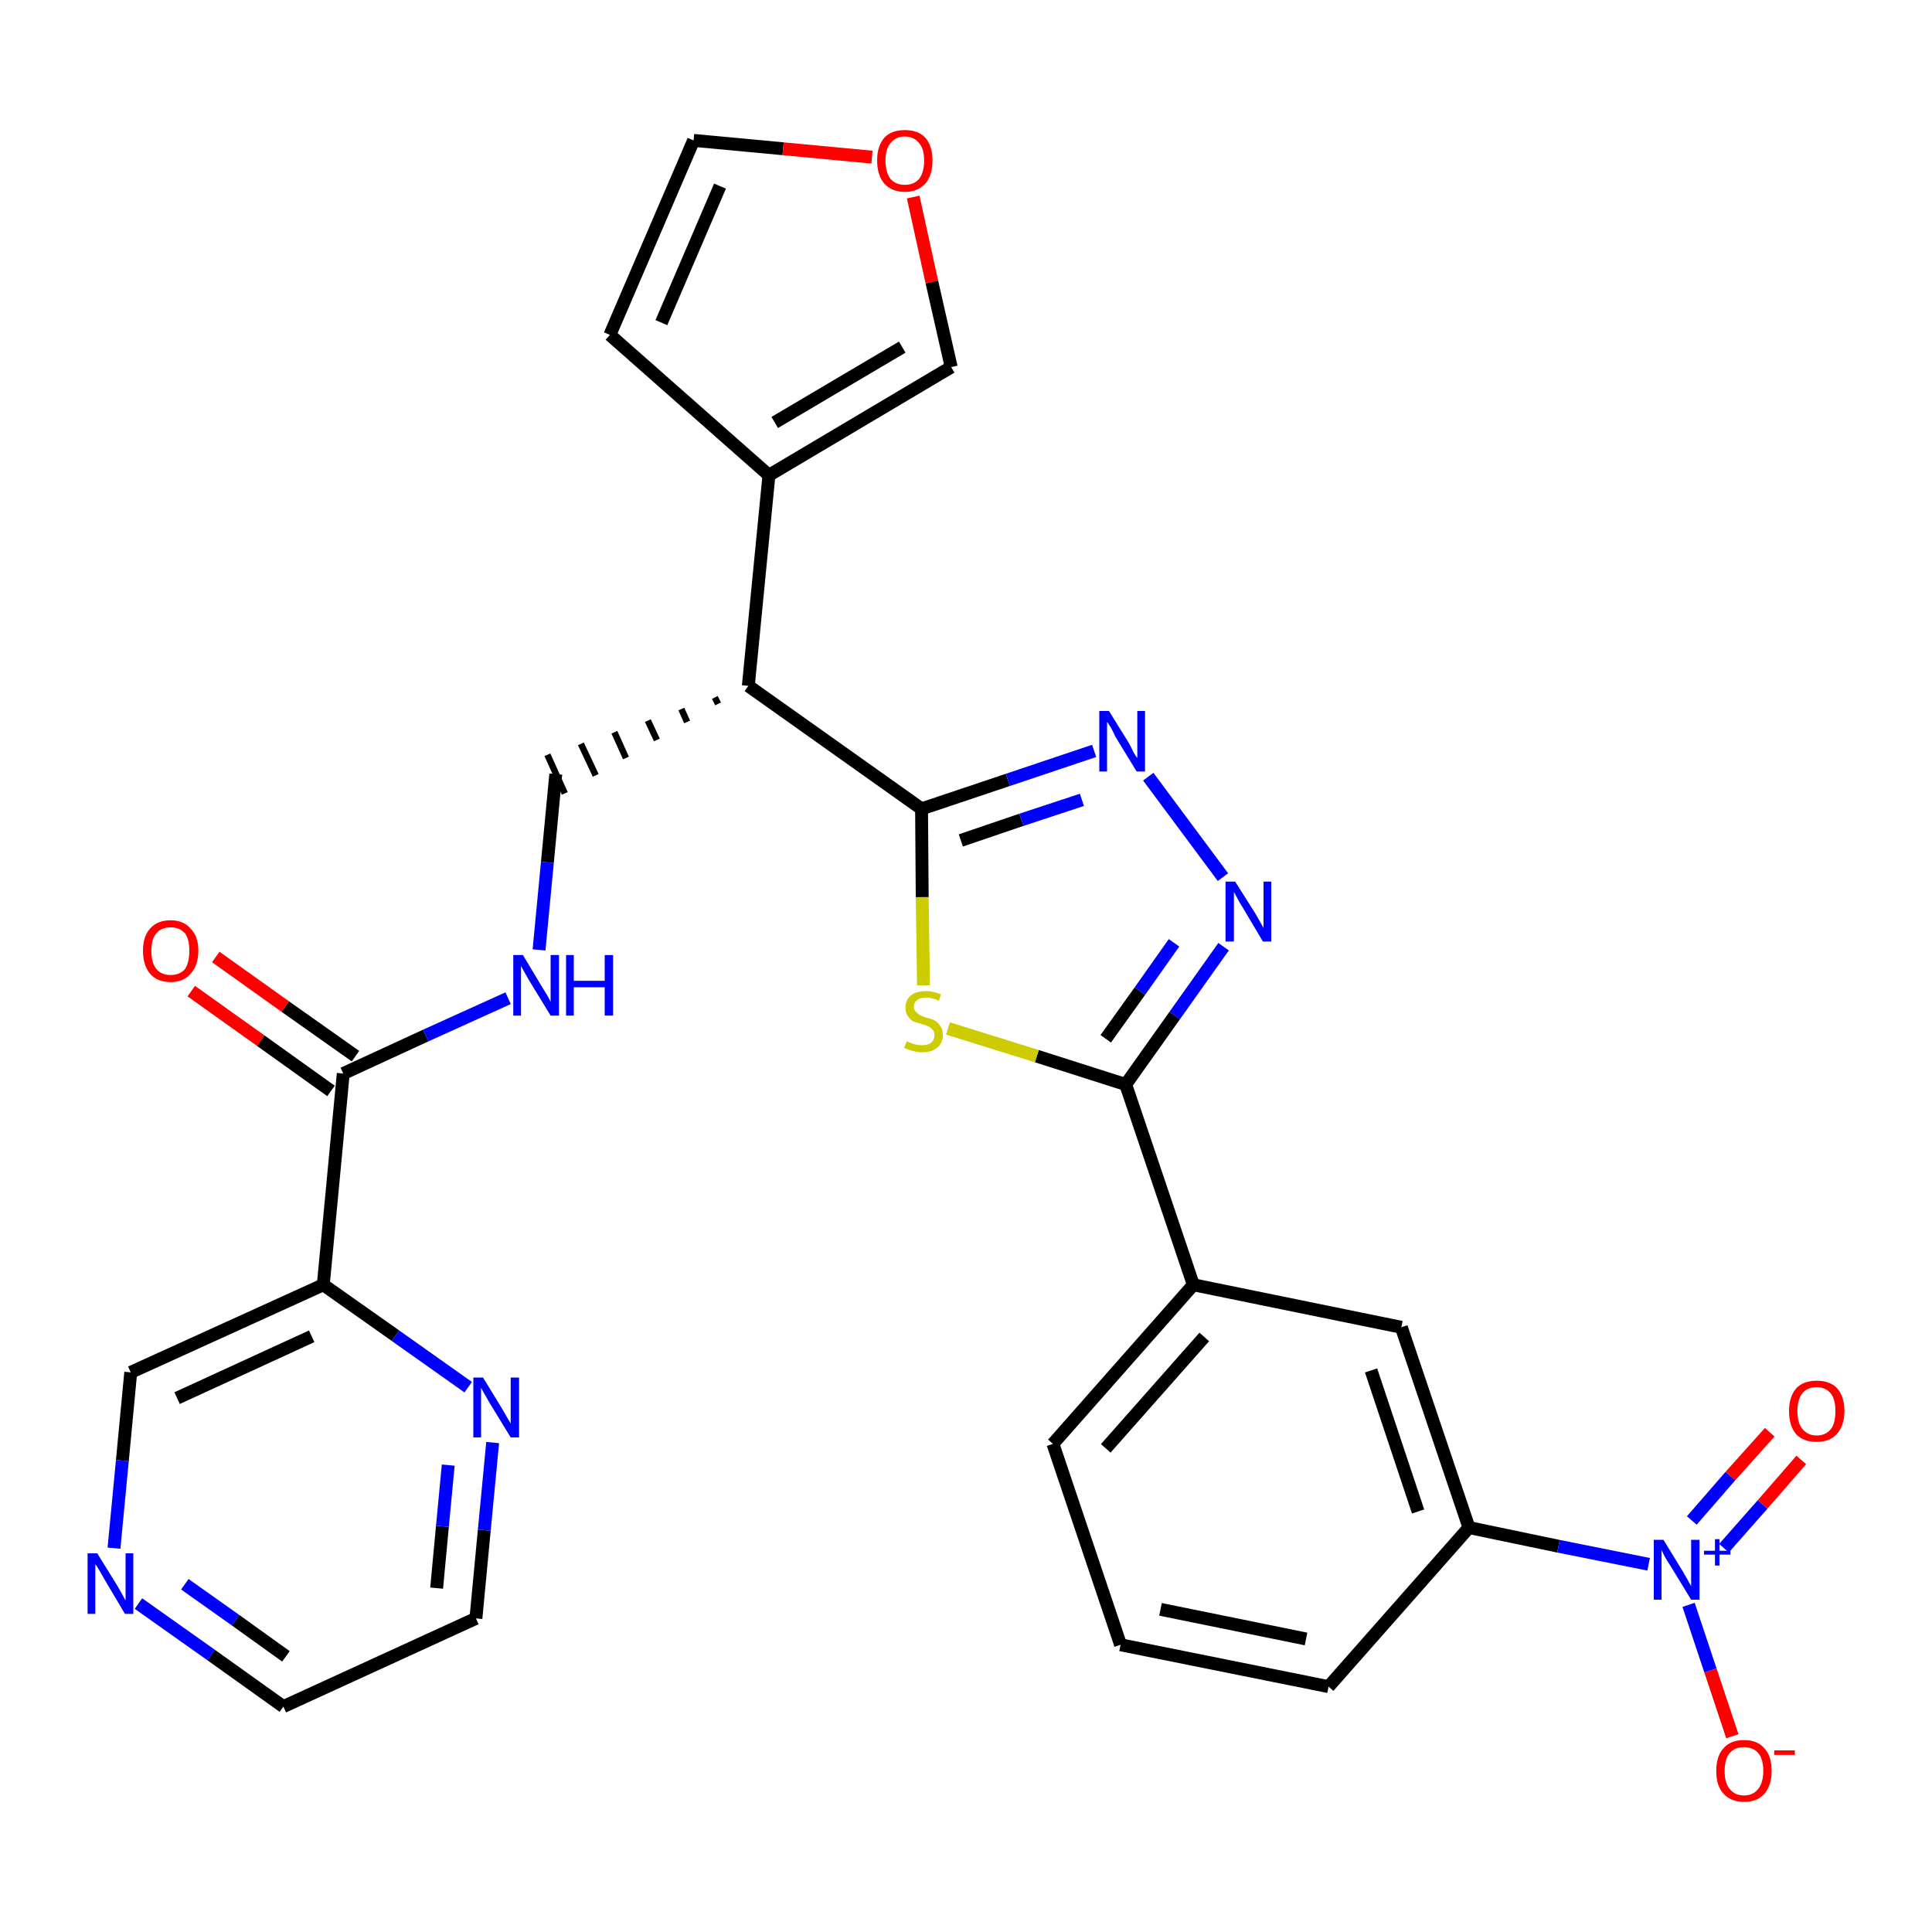 <?xml version='1.0' encoding='iso-8859-1'?>
<svg version='1.1' baseProfile='full'
              xmlns='http://www.w3.org/2000/svg'
                      xmlns:rdkit='http://www.rdkit.org/xml'
                      xmlns:xlink='http://www.w3.org/1999/xlink'
                  xml:space='preserve'
width='300px' height='300px' viewBox='0 0 300 300'>
<!-- END OF HEADER -->
<path class='bond-0 atom-0 atom-1' d='M 29.7,153.9 L 40.5,161.6' style='fill:none;fill-rule:evenodd;stroke:#FF0000;stroke-width:2.0px;stroke-linecap:butt;stroke-linejoin:miter;stroke-opacity:1' />
<path class='bond-0 atom-0 atom-1' d='M 40.5,161.6 L 51.4,169.4' style='fill:none;fill-rule:evenodd;stroke:#000000;stroke-width:2.0px;stroke-linecap:butt;stroke-linejoin:miter;stroke-opacity:1' />
<path class='bond-0 atom-0 atom-1' d='M 33.5,148.6 L 44.3,156.3' style='fill:none;fill-rule:evenodd;stroke:#FF0000;stroke-width:2.0px;stroke-linecap:butt;stroke-linejoin:miter;stroke-opacity:1' />
<path class='bond-0 atom-0 atom-1' d='M 44.3,156.3 L 55.2,164.0' style='fill:none;fill-rule:evenodd;stroke:#000000;stroke-width:2.0px;stroke-linecap:butt;stroke-linejoin:miter;stroke-opacity:1' />
<path class='bond-1 atom-1 atom-2' d='M 53.3,166.7 L 66.1,160.8' style='fill:none;fill-rule:evenodd;stroke:#000000;stroke-width:2.0px;stroke-linecap:butt;stroke-linejoin:miter;stroke-opacity:1' />
<path class='bond-1 atom-1 atom-2' d='M 66.1,160.8 L 78.9,155.0' style='fill:none;fill-rule:evenodd;stroke:#0000FF;stroke-width:2.0px;stroke-linecap:butt;stroke-linejoin:miter;stroke-opacity:1' />
<path class='bond-23 atom-1 atom-24' d='M 53.3,166.7 L 50.2,199.5' style='fill:none;fill-rule:evenodd;stroke:#000000;stroke-width:2.0px;stroke-linecap:butt;stroke-linejoin:miter;stroke-opacity:1' />
<path class='bond-2 atom-2 atom-3' d='M 83.7,147.5 L 85.0,133.9' style='fill:none;fill-rule:evenodd;stroke:#0000FF;stroke-width:2.0px;stroke-linecap:butt;stroke-linejoin:miter;stroke-opacity:1' />
<path class='bond-2 atom-2 atom-3' d='M 85.0,133.9 L 86.3,120.2' style='fill:none;fill-rule:evenodd;stroke:#000000;stroke-width:2.0px;stroke-linecap:butt;stroke-linejoin:miter;stroke-opacity:1' />
<path class='bond-3 atom-4 atom-3' d='M 111.0,108.3 L 111.5,109.3' style='fill:none;fill-rule:evenodd;stroke:#000000;stroke-width:1.0px;stroke-linecap:butt;stroke-linejoin:miter;stroke-opacity:1' />
<path class='bond-3 atom-4 atom-3' d='M 105.8,110.1 L 106.7,112.1' style='fill:none;fill-rule:evenodd;stroke:#000000;stroke-width:1.0px;stroke-linecap:butt;stroke-linejoin:miter;stroke-opacity:1' />
<path class='bond-3 atom-4 atom-3' d='M 100.6,111.9 L 102.0,114.9' style='fill:none;fill-rule:evenodd;stroke:#000000;stroke-width:1.0px;stroke-linecap:butt;stroke-linejoin:miter;stroke-opacity:1' />
<path class='bond-3 atom-4 atom-3' d='M 95.4,113.7 L 97.2,117.7' style='fill:none;fill-rule:evenodd;stroke:#000000;stroke-width:1.0px;stroke-linecap:butt;stroke-linejoin:miter;stroke-opacity:1' />
<path class='bond-3 atom-4 atom-3' d='M 90.2,115.5 L 92.5,120.4' style='fill:none;fill-rule:evenodd;stroke:#000000;stroke-width:1.0px;stroke-linecap:butt;stroke-linejoin:miter;stroke-opacity:1' />
<path class='bond-3 atom-4 atom-3' d='M 85.0,117.2 L 87.7,123.2' style='fill:none;fill-rule:evenodd;stroke:#000000;stroke-width:1.0px;stroke-linecap:butt;stroke-linejoin:miter;stroke-opacity:1' />
<path class='bond-4 atom-4 atom-5' d='M 116.2,106.5 L 119.4,73.8' style='fill:none;fill-rule:evenodd;stroke:#000000;stroke-width:2.0px;stroke-linecap:butt;stroke-linejoin:miter;stroke-opacity:1' />
<path class='bond-9 atom-4 atom-10' d='M 116.2,106.5 L 143.1,125.6' style='fill:none;fill-rule:evenodd;stroke:#000000;stroke-width:2.0px;stroke-linecap:butt;stroke-linejoin:miter;stroke-opacity:1' />
<path class='bond-5 atom-5 atom-6' d='M 119.4,73.8 L 94.7,52.0' style='fill:none;fill-rule:evenodd;stroke:#000000;stroke-width:2.0px;stroke-linecap:butt;stroke-linejoin:miter;stroke-opacity:1' />
<path class='bond-29 atom-9 atom-5' d='M 147.7,57.0 L 119.4,73.8' style='fill:none;fill-rule:evenodd;stroke:#000000;stroke-width:2.0px;stroke-linecap:butt;stroke-linejoin:miter;stroke-opacity:1' />
<path class='bond-29 atom-9 atom-5' d='M 140.1,53.9 L 120.3,65.6' style='fill:none;fill-rule:evenodd;stroke:#000000;stroke-width:2.0px;stroke-linecap:butt;stroke-linejoin:miter;stroke-opacity:1' />
<path class='bond-6 atom-6 atom-7' d='M 94.7,52.0 L 107.7,21.8' style='fill:none;fill-rule:evenodd;stroke:#000000;stroke-width:2.0px;stroke-linecap:butt;stroke-linejoin:miter;stroke-opacity:1' />
<path class='bond-6 atom-6 atom-7' d='M 102.7,50.1 L 111.8,28.9' style='fill:none;fill-rule:evenodd;stroke:#000000;stroke-width:2.0px;stroke-linecap:butt;stroke-linejoin:miter;stroke-opacity:1' />
<path class='bond-7 atom-7 atom-8' d='M 107.7,21.8 L 121.6,23.1' style='fill:none;fill-rule:evenodd;stroke:#000000;stroke-width:2.0px;stroke-linecap:butt;stroke-linejoin:miter;stroke-opacity:1' />
<path class='bond-7 atom-7 atom-8' d='M 121.6,23.1 L 135.4,24.4' style='fill:none;fill-rule:evenodd;stroke:#FF0000;stroke-width:2.0px;stroke-linecap:butt;stroke-linejoin:miter;stroke-opacity:1' />
<path class='bond-8 atom-8 atom-9' d='M 141.8,30.6 L 144.7,43.8' style='fill:none;fill-rule:evenodd;stroke:#FF0000;stroke-width:2.0px;stroke-linecap:butt;stroke-linejoin:miter;stroke-opacity:1' />
<path class='bond-8 atom-8 atom-9' d='M 144.7,43.8 L 147.7,57.0' style='fill:none;fill-rule:evenodd;stroke:#000000;stroke-width:2.0px;stroke-linecap:butt;stroke-linejoin:miter;stroke-opacity:1' />
<path class='bond-10 atom-10 atom-11' d='M 143.1,125.6 L 156.5,121.1' style='fill:none;fill-rule:evenodd;stroke:#000000;stroke-width:2.0px;stroke-linecap:butt;stroke-linejoin:miter;stroke-opacity:1' />
<path class='bond-10 atom-10 atom-11' d='M 156.5,121.1 L 169.9,116.6' style='fill:none;fill-rule:evenodd;stroke:#0000FF;stroke-width:2.0px;stroke-linecap:butt;stroke-linejoin:miter;stroke-opacity:1' />
<path class='bond-10 atom-10 atom-11' d='M 149.2,130.5 L 158.6,127.3' style='fill:none;fill-rule:evenodd;stroke:#000000;stroke-width:2.0px;stroke-linecap:butt;stroke-linejoin:miter;stroke-opacity:1' />
<path class='bond-10 atom-10 atom-11' d='M 158.6,127.3 L 168.0,124.2' style='fill:none;fill-rule:evenodd;stroke:#0000FF;stroke-width:2.0px;stroke-linecap:butt;stroke-linejoin:miter;stroke-opacity:1' />
<path class='bond-30 atom-23 atom-10' d='M 143.4,153.0 L 143.2,139.3' style='fill:none;fill-rule:evenodd;stroke:#CCCC00;stroke-width:2.0px;stroke-linecap:butt;stroke-linejoin:miter;stroke-opacity:1' />
<path class='bond-30 atom-23 atom-10' d='M 143.2,139.3 L 143.1,125.6' style='fill:none;fill-rule:evenodd;stroke:#000000;stroke-width:2.0px;stroke-linecap:butt;stroke-linejoin:miter;stroke-opacity:1' />
<path class='bond-11 atom-11 atom-12' d='M 178.3,120.6 L 189.9,136.2' style='fill:none;fill-rule:evenodd;stroke:#0000FF;stroke-width:2.0px;stroke-linecap:butt;stroke-linejoin:miter;stroke-opacity:1' />
<path class='bond-12 atom-12 atom-13' d='M 190.0,147.0 L 182.4,157.7' style='fill:none;fill-rule:evenodd;stroke:#0000FF;stroke-width:2.0px;stroke-linecap:butt;stroke-linejoin:miter;stroke-opacity:1' />
<path class='bond-12 atom-12 atom-13' d='M 182.4,157.7 L 174.8,168.4' style='fill:none;fill-rule:evenodd;stroke:#000000;stroke-width:2.0px;stroke-linecap:butt;stroke-linejoin:miter;stroke-opacity:1' />
<path class='bond-12 atom-12 atom-13' d='M 182.3,146.4 L 177.0,153.9' style='fill:none;fill-rule:evenodd;stroke:#0000FF;stroke-width:2.0px;stroke-linecap:butt;stroke-linejoin:miter;stroke-opacity:1' />
<path class='bond-12 atom-12 atom-13' d='M 177.0,153.9 L 171.7,161.3' style='fill:none;fill-rule:evenodd;stroke:#000000;stroke-width:2.0px;stroke-linecap:butt;stroke-linejoin:miter;stroke-opacity:1' />
<path class='bond-13 atom-13 atom-14' d='M 174.8,168.4 L 185.3,199.5' style='fill:none;fill-rule:evenodd;stroke:#000000;stroke-width:2.0px;stroke-linecap:butt;stroke-linejoin:miter;stroke-opacity:1' />
<path class='bond-22 atom-13 atom-23' d='M 174.8,168.4 L 161.0,164.0' style='fill:none;fill-rule:evenodd;stroke:#000000;stroke-width:2.0px;stroke-linecap:butt;stroke-linejoin:miter;stroke-opacity:1' />
<path class='bond-22 atom-13 atom-23' d='M 161.0,164.0 L 147.2,159.7' style='fill:none;fill-rule:evenodd;stroke:#CCCC00;stroke-width:2.0px;stroke-linecap:butt;stroke-linejoin:miter;stroke-opacity:1' />
<path class='bond-14 atom-14 atom-15' d='M 185.3,199.5 L 163.5,224.2' style='fill:none;fill-rule:evenodd;stroke:#000000;stroke-width:2.0px;stroke-linecap:butt;stroke-linejoin:miter;stroke-opacity:1' />
<path class='bond-14 atom-14 atom-15' d='M 187.0,207.6 L 171.7,224.9' style='fill:none;fill-rule:evenodd;stroke:#000000;stroke-width:2.0px;stroke-linecap:butt;stroke-linejoin:miter;stroke-opacity:1' />
<path class='bond-32 atom-22 atom-14' d='M 217.6,206.1 L 185.3,199.5' style='fill:none;fill-rule:evenodd;stroke:#000000;stroke-width:2.0px;stroke-linecap:butt;stroke-linejoin:miter;stroke-opacity:1' />
<path class='bond-15 atom-15 atom-16' d='M 163.5,224.2 L 174.0,255.4' style='fill:none;fill-rule:evenodd;stroke:#000000;stroke-width:2.0px;stroke-linecap:butt;stroke-linejoin:miter;stroke-opacity:1' />
<path class='bond-16 atom-16 atom-17' d='M 174.0,255.4 L 206.3,261.9' style='fill:none;fill-rule:evenodd;stroke:#000000;stroke-width:2.0px;stroke-linecap:butt;stroke-linejoin:miter;stroke-opacity:1' />
<path class='bond-16 atom-16 atom-17' d='M 180.2,249.9 L 202.8,254.5' style='fill:none;fill-rule:evenodd;stroke:#000000;stroke-width:2.0px;stroke-linecap:butt;stroke-linejoin:miter;stroke-opacity:1' />
<path class='bond-17 atom-17 atom-18' d='M 206.3,261.9 L 228.1,237.2' style='fill:none;fill-rule:evenodd;stroke:#000000;stroke-width:2.0px;stroke-linecap:butt;stroke-linejoin:miter;stroke-opacity:1' />
<path class='bond-18 atom-18 atom-19' d='M 228.1,237.2 L 242.0,240.1' style='fill:none;fill-rule:evenodd;stroke:#000000;stroke-width:2.0px;stroke-linecap:butt;stroke-linejoin:miter;stroke-opacity:1' />
<path class='bond-18 atom-18 atom-19' d='M 242.0,240.1 L 256.0,242.9' style='fill:none;fill-rule:evenodd;stroke:#0000FF;stroke-width:2.0px;stroke-linecap:butt;stroke-linejoin:miter;stroke-opacity:1' />
<path class='bond-21 atom-18 atom-22' d='M 228.1,237.2 L 217.6,206.1' style='fill:none;fill-rule:evenodd;stroke:#000000;stroke-width:2.0px;stroke-linecap:butt;stroke-linejoin:miter;stroke-opacity:1' />
<path class='bond-21 atom-18 atom-22' d='M 220.2,234.7 L 212.9,212.8' style='fill:none;fill-rule:evenodd;stroke:#000000;stroke-width:2.0px;stroke-linecap:butt;stroke-linejoin:miter;stroke-opacity:1' />
<path class='bond-19 atom-19 atom-20' d='M 267.7,240.4 L 273.7,233.6' style='fill:none;fill-rule:evenodd;stroke:#0000FF;stroke-width:2.0px;stroke-linecap:butt;stroke-linejoin:miter;stroke-opacity:1' />
<path class='bond-19 atom-19 atom-20' d='M 273.7,233.6 L 279.7,226.7' style='fill:none;fill-rule:evenodd;stroke:#FF0000;stroke-width:2.0px;stroke-linecap:butt;stroke-linejoin:miter;stroke-opacity:1' />
<path class='bond-19 atom-19 atom-20' d='M 262.7,236.1 L 268.7,229.2' style='fill:none;fill-rule:evenodd;stroke:#0000FF;stroke-width:2.0px;stroke-linecap:butt;stroke-linejoin:miter;stroke-opacity:1' />
<path class='bond-19 atom-19 atom-20' d='M 268.7,229.2 L 274.8,222.4' style='fill:none;fill-rule:evenodd;stroke:#FF0000;stroke-width:2.0px;stroke-linecap:butt;stroke-linejoin:miter;stroke-opacity:1' />
<path class='bond-20 atom-19 atom-21' d='M 262.2,249.2 L 265.6,259.4' style='fill:none;fill-rule:evenodd;stroke:#0000FF;stroke-width:2.0px;stroke-linecap:butt;stroke-linejoin:miter;stroke-opacity:1' />
<path class='bond-20 atom-19 atom-21' d='M 265.6,259.4 L 269.0,269.6' style='fill:none;fill-rule:evenodd;stroke:#FF0000;stroke-width:2.0px;stroke-linecap:butt;stroke-linejoin:miter;stroke-opacity:1' />
<path class='bond-24 atom-24 atom-25' d='M 50.2,199.5 L 20.3,213.1' style='fill:none;fill-rule:evenodd;stroke:#000000;stroke-width:2.0px;stroke-linecap:butt;stroke-linejoin:miter;stroke-opacity:1' />
<path class='bond-24 atom-24 atom-25' d='M 48.4,207.5 L 27.5,217.1' style='fill:none;fill-rule:evenodd;stroke:#000000;stroke-width:2.0px;stroke-linecap:butt;stroke-linejoin:miter;stroke-opacity:1' />
<path class='bond-31 atom-29 atom-24' d='M 72.7,215.4 L 61.4,207.4' style='fill:none;fill-rule:evenodd;stroke:#0000FF;stroke-width:2.0px;stroke-linecap:butt;stroke-linejoin:miter;stroke-opacity:1' />
<path class='bond-31 atom-29 atom-24' d='M 61.4,207.4 L 50.2,199.5' style='fill:none;fill-rule:evenodd;stroke:#000000;stroke-width:2.0px;stroke-linecap:butt;stroke-linejoin:miter;stroke-opacity:1' />
<path class='bond-25 atom-25 atom-26' d='M 20.3,213.1 L 19.0,226.8' style='fill:none;fill-rule:evenodd;stroke:#000000;stroke-width:2.0px;stroke-linecap:butt;stroke-linejoin:miter;stroke-opacity:1' />
<path class='bond-25 atom-25 atom-26' d='M 19.0,226.8 L 17.7,240.4' style='fill:none;fill-rule:evenodd;stroke:#0000FF;stroke-width:2.0px;stroke-linecap:butt;stroke-linejoin:miter;stroke-opacity:1' />
<path class='bond-26 atom-26 atom-27' d='M 21.5,249.0 L 32.8,257.0' style='fill:none;fill-rule:evenodd;stroke:#0000FF;stroke-width:2.0px;stroke-linecap:butt;stroke-linejoin:miter;stroke-opacity:1' />
<path class='bond-26 atom-26 atom-27' d='M 32.8,257.0 L 44.0,265.0' style='fill:none;fill-rule:evenodd;stroke:#000000;stroke-width:2.0px;stroke-linecap:butt;stroke-linejoin:miter;stroke-opacity:1' />
<path class='bond-26 atom-26 atom-27' d='M 28.7,246.0 L 36.6,251.6' style='fill:none;fill-rule:evenodd;stroke:#0000FF;stroke-width:2.0px;stroke-linecap:butt;stroke-linejoin:miter;stroke-opacity:1' />
<path class='bond-26 atom-26 atom-27' d='M 36.6,251.6 L 44.4,257.2' style='fill:none;fill-rule:evenodd;stroke:#000000;stroke-width:2.0px;stroke-linecap:butt;stroke-linejoin:miter;stroke-opacity:1' />
<path class='bond-27 atom-27 atom-28' d='M 44.0,265.0 L 73.9,251.3' style='fill:none;fill-rule:evenodd;stroke:#000000;stroke-width:2.0px;stroke-linecap:butt;stroke-linejoin:miter;stroke-opacity:1' />
<path class='bond-28 atom-28 atom-29' d='M 73.9,251.3 L 75.2,237.6' style='fill:none;fill-rule:evenodd;stroke:#000000;stroke-width:2.0px;stroke-linecap:butt;stroke-linejoin:miter;stroke-opacity:1' />
<path class='bond-28 atom-28 atom-29' d='M 75.2,237.6 L 76.5,224.0' style='fill:none;fill-rule:evenodd;stroke:#0000FF;stroke-width:2.0px;stroke-linecap:butt;stroke-linejoin:miter;stroke-opacity:1' />
<path class='bond-28 atom-28 atom-29' d='M 67.8,246.6 L 68.7,237.0' style='fill:none;fill-rule:evenodd;stroke:#000000;stroke-width:2.0px;stroke-linecap:butt;stroke-linejoin:miter;stroke-opacity:1' />
<path class='bond-28 atom-28 atom-29' d='M 68.7,237.0 L 69.6,227.5' style='fill:none;fill-rule:evenodd;stroke:#0000FF;stroke-width:2.0px;stroke-linecap:butt;stroke-linejoin:miter;stroke-opacity:1' />
<path  class='atom-0' d='M 22.2 147.6
Q 22.2 145.4, 23.3 144.2
Q 24.4 142.9, 26.5 142.9
Q 28.5 142.9, 29.6 144.2
Q 30.8 145.4, 30.8 147.6
Q 30.8 149.9, 29.6 151.2
Q 28.5 152.5, 26.5 152.5
Q 24.4 152.5, 23.3 151.2
Q 22.2 149.9, 22.2 147.6
M 26.5 151.4
Q 27.9 151.4, 28.7 150.5
Q 29.4 149.5, 29.4 147.6
Q 29.4 145.8, 28.7 144.9
Q 27.9 144.0, 26.5 144.0
Q 25.1 144.0, 24.3 144.9
Q 23.5 145.8, 23.5 147.6
Q 23.5 149.5, 24.3 150.5
Q 25.1 151.4, 26.5 151.4
' fill='#FF0000'/>
<path  class='atom-2' d='M 81.2 148.3
L 84.2 153.3
Q 84.5 153.8, 85.0 154.6
Q 85.5 155.5, 85.5 155.6
L 85.5 148.3
L 86.8 148.3
L 86.8 157.7
L 85.5 157.7
L 82.2 152.3
Q 81.8 151.6, 81.4 150.9
Q 81.0 150.2, 80.9 150.0
L 80.9 157.7
L 79.7 157.7
L 79.7 148.3
L 81.2 148.3
' fill='#0000FF'/>
<path  class='atom-2' d='M 87.9 148.3
L 89.1 148.3
L 89.1 152.3
L 93.9 152.3
L 93.9 148.3
L 95.2 148.3
L 95.2 157.7
L 93.9 157.7
L 93.9 153.3
L 89.1 153.3
L 89.1 157.7
L 87.9 157.7
L 87.9 148.3
' fill='#0000FF'/>
<path  class='atom-8' d='M 136.2 24.9
Q 136.2 22.7, 137.3 21.4
Q 138.4 20.2, 140.5 20.2
Q 142.6 20.2, 143.7 21.4
Q 144.8 22.7, 144.8 24.9
Q 144.8 27.2, 143.7 28.5
Q 142.5 29.8, 140.5 29.8
Q 138.5 29.8, 137.3 28.5
Q 136.2 27.2, 136.2 24.9
M 140.5 28.7
Q 141.9 28.7, 142.7 27.8
Q 143.5 26.8, 143.5 24.9
Q 143.5 23.1, 142.7 22.2
Q 141.9 21.2, 140.5 21.2
Q 139.1 21.2, 138.3 22.2
Q 137.5 23.1, 137.5 24.9
Q 137.5 26.8, 138.3 27.8
Q 139.1 28.7, 140.5 28.7
' fill='#FF0000'/>
<path  class='atom-11' d='M 172.2 110.4
L 175.3 115.4
Q 175.6 115.9, 176.0 116.8
Q 176.5 117.6, 176.6 117.7
L 176.6 110.4
L 177.8 110.4
L 177.8 119.8
L 176.5 119.8
L 173.2 114.4
Q 172.9 113.7, 172.5 113.0
Q 172.1 112.3, 171.9 112.1
L 171.9 119.8
L 170.7 119.8
L 170.7 110.4
L 172.2 110.4
' fill='#0000FF'/>
<path  class='atom-12' d='M 191.8 136.9
L 194.9 141.8
Q 195.2 142.3, 195.7 143.2
Q 196.2 144.1, 196.2 144.1
L 196.2 136.9
L 197.4 136.9
L 197.4 146.2
L 196.1 146.2
L 192.9 140.8
Q 192.5 140.2, 192.1 139.4
Q 191.7 138.7, 191.6 138.5
L 191.6 146.2
L 190.3 146.2
L 190.3 136.9
L 191.8 136.9
' fill='#0000FF'/>
<path  class='atom-19' d='M 258.3 239.1
L 261.3 244.0
Q 261.6 244.5, 262.1 245.4
Q 262.6 246.3, 262.6 246.3
L 262.6 239.1
L 263.9 239.1
L 263.9 248.4
L 262.6 248.4
L 259.3 243.0
Q 258.9 242.4, 258.5 241.7
Q 258.1 240.9, 258.0 240.7
L 258.0 248.4
L 256.8 248.4
L 256.8 239.1
L 258.3 239.1
' fill='#0000FF'/>
<path  class='atom-19' d='M 264.6 240.8
L 266.3 240.8
L 266.3 239.0
L 267.0 239.0
L 267.0 240.8
L 268.7 240.8
L 268.7 241.4
L 267.0 241.4
L 267.0 243.1
L 266.3 243.1
L 266.3 241.4
L 264.6 241.4
L 264.6 240.8
' fill='#0000FF'/>
<path  class='atom-20' d='M 277.8 219.1
Q 277.8 216.9, 278.9 215.6
Q 280.0 214.4, 282.1 214.4
Q 284.2 214.4, 285.3 215.6
Q 286.4 216.9, 286.4 219.1
Q 286.4 221.4, 285.2 222.7
Q 284.1 223.9, 282.1 223.9
Q 280.0 223.9, 278.9 222.7
Q 277.8 221.4, 277.8 219.1
M 282.1 222.9
Q 283.5 222.9, 284.3 221.9
Q 285.0 221.0, 285.0 219.1
Q 285.0 217.3, 284.3 216.4
Q 283.5 215.4, 282.1 215.4
Q 280.7 215.4, 279.9 216.3
Q 279.1 217.3, 279.1 219.1
Q 279.1 221.0, 279.9 221.9
Q 280.7 222.9, 282.1 222.9
' fill='#FF0000'/>
<path  class='atom-21' d='M 266.5 275.0
Q 266.5 272.7, 267.6 271.5
Q 268.7 270.2, 270.8 270.2
Q 272.9 270.2, 274.0 271.5
Q 275.1 272.7, 275.1 275.0
Q 275.1 277.2, 274.0 278.5
Q 272.9 279.8, 270.8 279.8
Q 268.8 279.8, 267.6 278.5
Q 266.5 277.3, 266.5 275.0
M 270.8 278.8
Q 272.2 278.8, 273.0 277.8
Q 273.8 276.8, 273.8 275.0
Q 273.8 273.1, 273.0 272.2
Q 272.2 271.3, 270.8 271.3
Q 269.4 271.3, 268.6 272.2
Q 267.8 273.1, 267.8 275.0
Q 267.8 276.9, 268.6 277.8
Q 269.4 278.8, 270.8 278.8
' fill='#FF0000'/>
<path  class='atom-21' d='M 275.5 271.8
L 278.7 271.8
L 278.7 272.5
L 275.5 272.5
L 275.5 271.8
' fill='#FF0000'/>
<path  class='atom-23' d='M 140.8 161.7
Q 140.9 161.7, 141.3 161.9
Q 141.8 162.1, 142.2 162.2
Q 142.7 162.3, 143.2 162.3
Q 144.1 162.3, 144.6 161.9
Q 145.1 161.5, 145.1 160.7
Q 145.1 160.2, 144.8 159.9
Q 144.6 159.6, 144.2 159.4
Q 143.8 159.2, 143.1 159.0
Q 142.3 158.8, 141.8 158.6
Q 141.3 158.3, 141.0 157.8
Q 140.6 157.3, 140.6 156.5
Q 140.6 155.3, 141.4 154.6
Q 142.2 153.9, 143.8 153.9
Q 144.9 153.9, 146.1 154.4
L 145.8 155.4
Q 144.7 154.9, 143.8 154.9
Q 142.9 154.9, 142.4 155.3
Q 141.9 155.7, 141.9 156.3
Q 141.9 156.8, 142.2 157.1
Q 142.5 157.4, 142.8 157.6
Q 143.2 157.8, 143.8 158.0
Q 144.7 158.2, 145.2 158.5
Q 145.7 158.8, 146.0 159.3
Q 146.4 159.8, 146.4 160.7
Q 146.4 162.0, 145.5 162.7
Q 144.7 163.4, 143.2 163.4
Q 142.4 163.4, 141.8 163.2
Q 141.2 163.1, 140.4 162.7
L 140.8 161.7
' fill='#CCCC00'/>
<path  class='atom-26' d='M 15.1 241.2
L 18.2 246.2
Q 18.5 246.7, 19.0 247.6
Q 19.4 248.4, 19.5 248.5
L 19.5 241.2
L 20.7 241.2
L 20.7 250.6
L 19.4 250.6
L 16.2 245.2
Q 15.8 244.5, 15.4 243.8
Q 15.0 243.1, 14.8 242.9
L 14.8 250.6
L 13.6 250.6
L 13.6 241.2
L 15.1 241.2
' fill='#0000FF'/>
<path  class='atom-29' d='M 75.0 213.9
L 78.0 218.8
Q 78.3 219.3, 78.8 220.2
Q 79.3 221.0, 79.3 221.1
L 79.3 213.9
L 80.6 213.9
L 80.6 223.2
L 79.3 223.2
L 76.0 217.8
Q 75.6 217.1, 75.2 216.4
Q 74.8 215.7, 74.7 215.5
L 74.7 223.2
L 73.5 223.2
L 73.5 213.9
L 75.0 213.9
' fill='#0000FF'/>
</svg>
